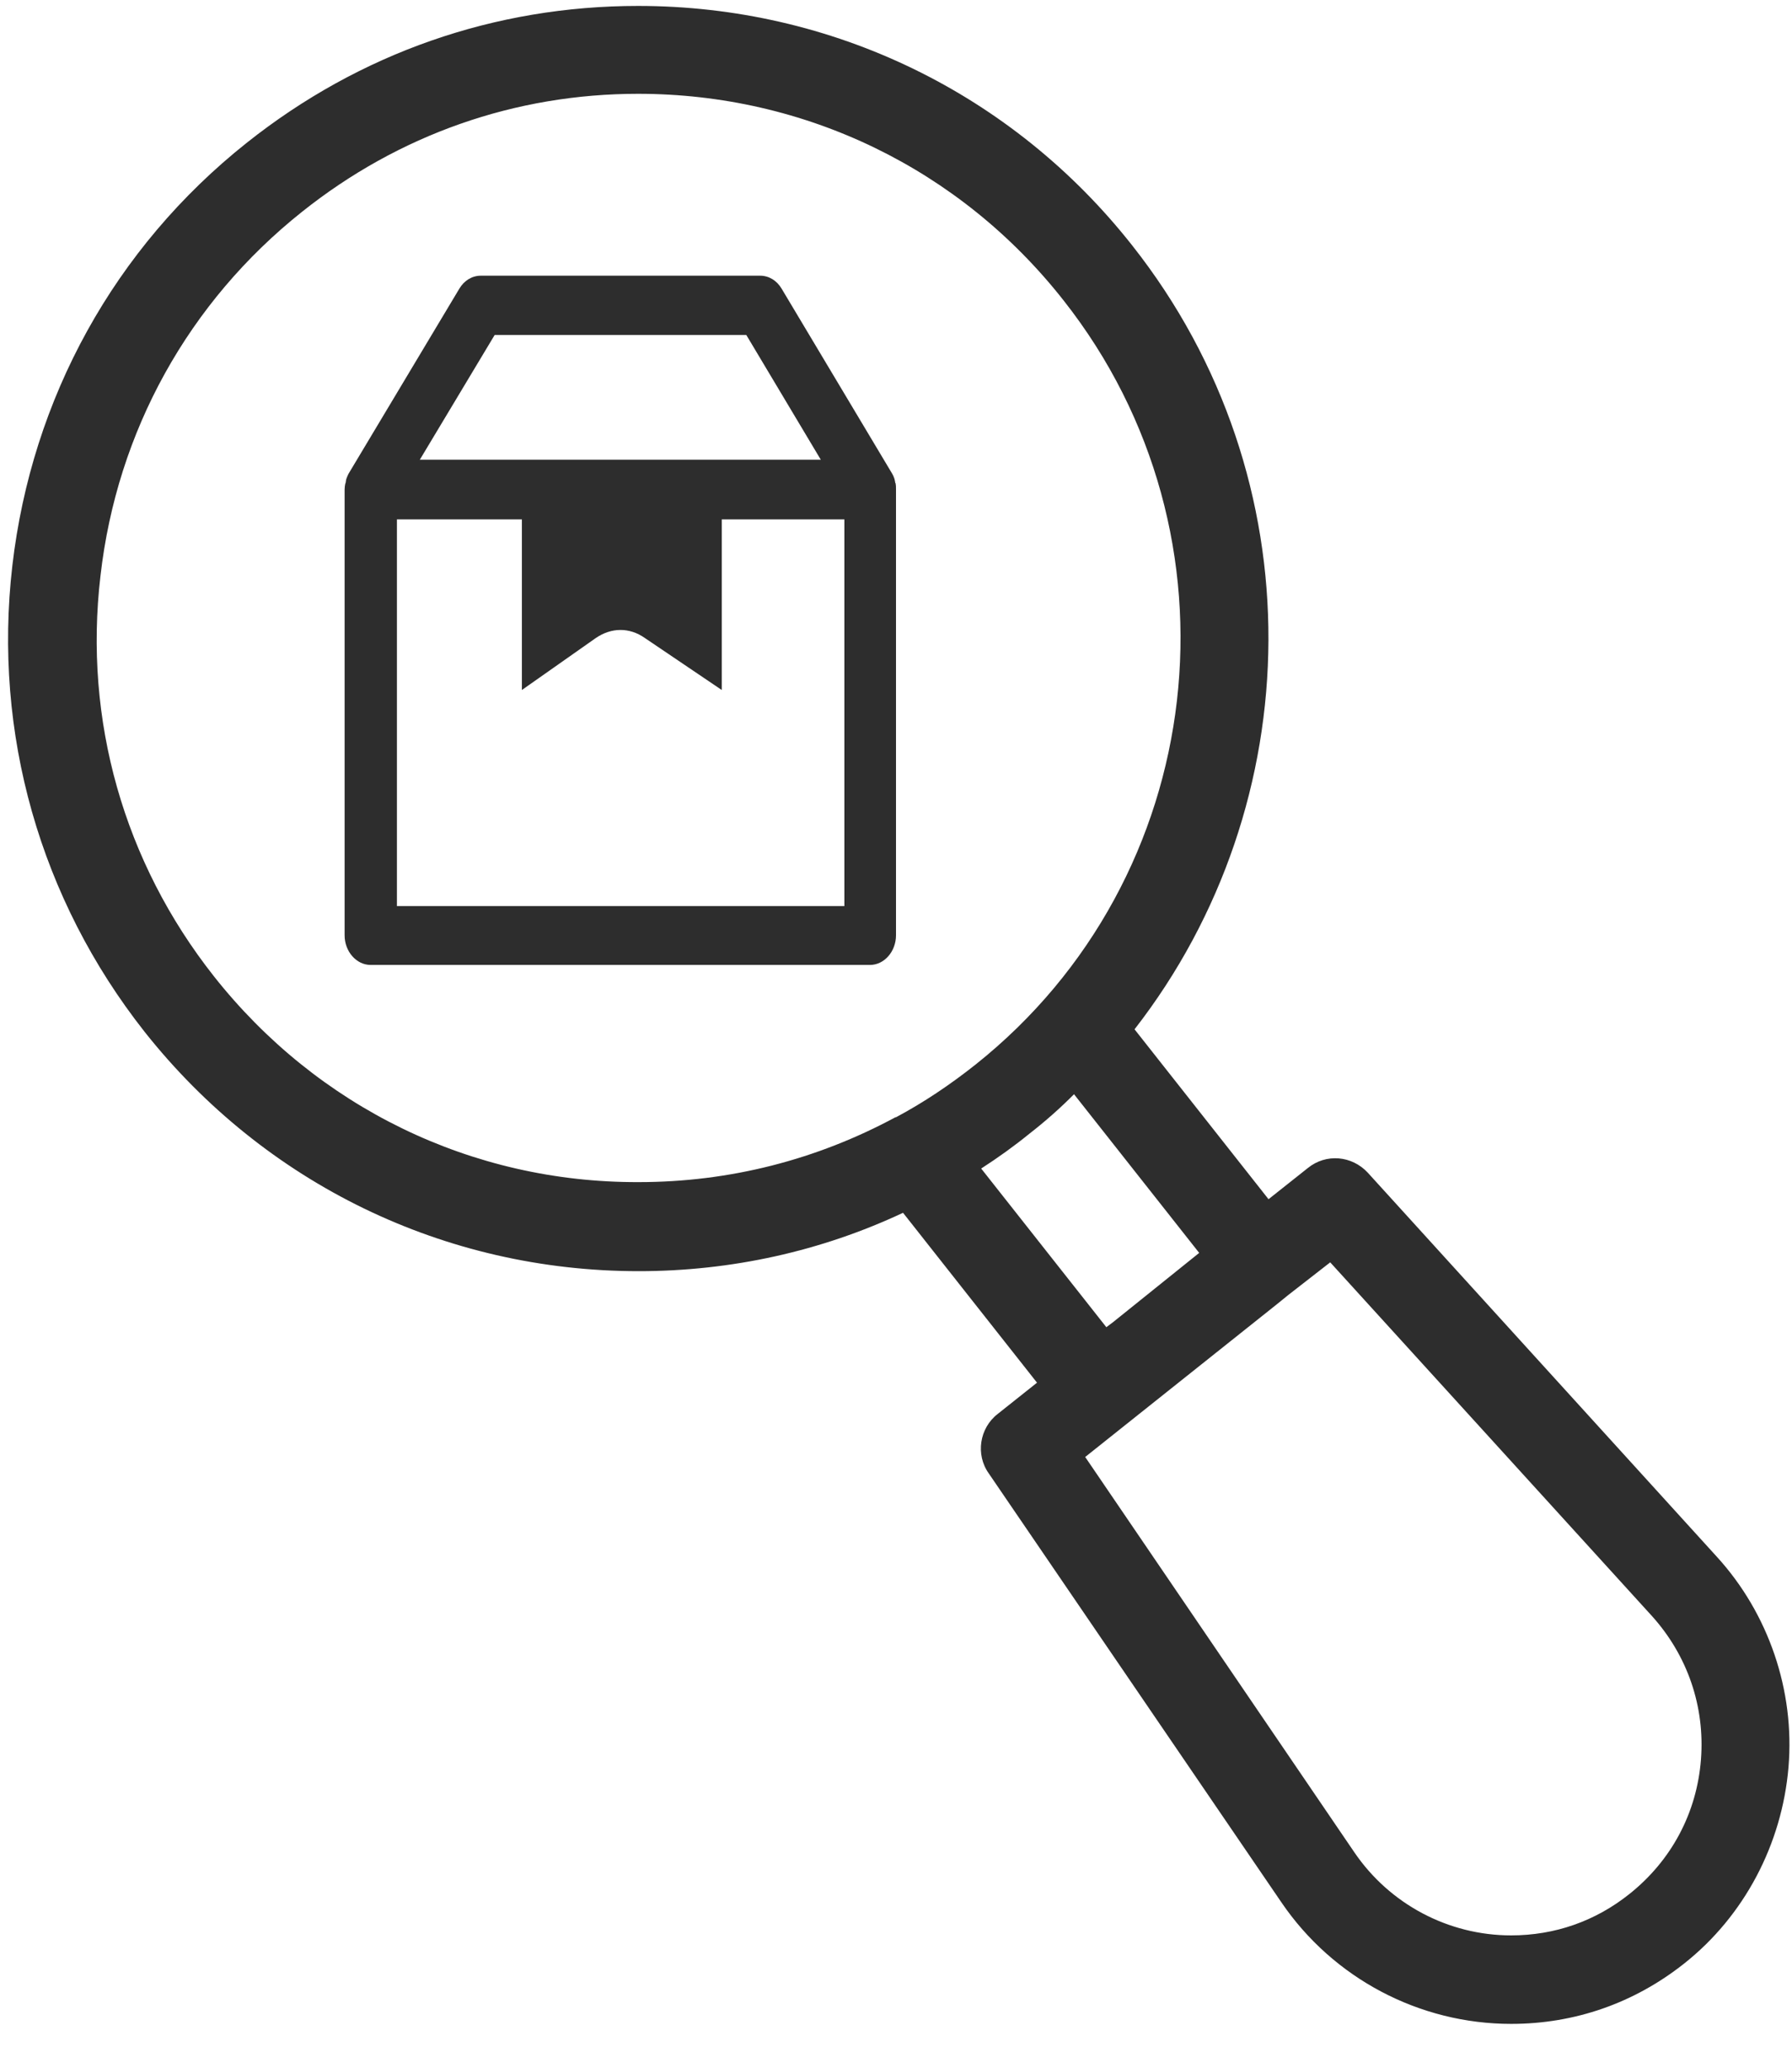 <svg width="26" height="30" viewBox="0 0 26 30" fill="none" xmlns="http://www.w3.org/2000/svg">
    <g clip-path="url(#clip0_276_14)">
        <path d="M16.427 3.561C14.688 1.353 12.071 0.086 9.258 0.086C7.178 0.086 5.217 0.771 3.581 2.071C1.662 3.595 0.461 5.777 0.179 8.208C-0.102 10.638 0.58 13.043 2.097 14.969C3.845 17.177 6.453 18.443 9.266 18.443C10.613 18.443 11.918 18.152 13.102 17.596L15.046 20.061L14.475 20.515C14.211 20.72 14.151 21.105 14.347 21.379L18.592 27.601C19.343 28.705 20.596 29.364 21.925 29.364C22.846 29.364 23.707 29.064 24.432 28.491C25.31 27.798 25.855 26.753 25.949 25.641C26.043 24.528 25.659 23.407 24.909 22.586L19.845 17.014C19.615 16.766 19.24 16.732 18.976 16.946L18.405 17.399L16.461 14.934C19.01 11.657 19.104 6.95 16.427 3.561ZM3.103 14.164C1.799 12.512 1.211 10.45 1.458 8.353C1.697 6.256 2.737 4.382 4.382 3.073C5.788 1.952 7.476 1.361 9.258 1.361C11.679 1.361 13.929 2.448 15.43 4.357C18.123 7.771 17.552 12.744 14.151 15.448C13.784 15.739 13.401 15.996 13 16.21C13 16.21 13 16.21 12.992 16.21C11.849 16.826 10.588 17.151 9.266 17.151C6.845 17.16 4.603 16.064 3.103 14.164ZM19.3 18.315L23.963 23.441C24.483 24.015 24.739 24.759 24.679 25.53C24.619 26.3 24.253 26.993 23.639 27.481C23.145 27.875 22.556 28.08 21.925 28.08C21.013 28.08 20.161 27.626 19.649 26.873L15.745 21.139L18.516 18.931L18.695 18.786L19.3 18.315ZM16.154 19.179L16.052 19.256L14.236 16.954C14.475 16.8 14.714 16.629 14.935 16.449C15.165 16.27 15.379 16.081 15.583 15.876L17.399 18.178L16.154 19.179Z" fill="#2D2D2D"/>
        <path d="M12.995 7.02C12.995 7.014 12.995 7.009 12.99 7.009C12.99 6.997 12.985 6.991 12.985 6.98C12.985 6.974 12.98 6.963 12.98 6.957C12.98 6.951 12.975 6.946 12.975 6.94C12.965 6.911 12.955 6.888 12.94 6.865L11.341 4.189C11.27 4.069 11.155 4 11.029 4H6.976C6.85 4 6.735 4.069 6.664 4.189L5.065 6.86C5.05 6.883 5.04 6.911 5.03 6.934C5.03 6.94 5.025 6.946 5.025 6.951C5.02 6.957 5.02 6.968 5.02 6.974C5.02 6.986 5.015 6.991 5.015 7.003C5.015 7.009 5.015 7.014 5.01 7.014C5.005 7.043 5 7.072 5 7.1V13.57C5 13.805 5.171 14 5.377 14H12.623C12.829 14 13 13.805 13 13.57V7.106C13 7.072 13 7.043 12.995 7.02ZM7.177 4.86H10.828L11.909 6.67H6.091L7.177 4.86ZM12.246 13.146H5.759V7.536H12.251V13.146H12.246Z" fill="#2D2D2D"/>
        <path d="M9.358 9.258L10.472 10.011L10.472 6.876L7.572 6.876V10.011L8.643 9.258C8.868 9.103 9.132 9.098 9.358 9.258Z" fill="#2D2D2D"/>
    </g>
    <defs>
        <clipPath id="clip0_276_14">
            <rect width="26" height="30" fill="white"/>
        </clipPath>
    </defs>
</svg>
